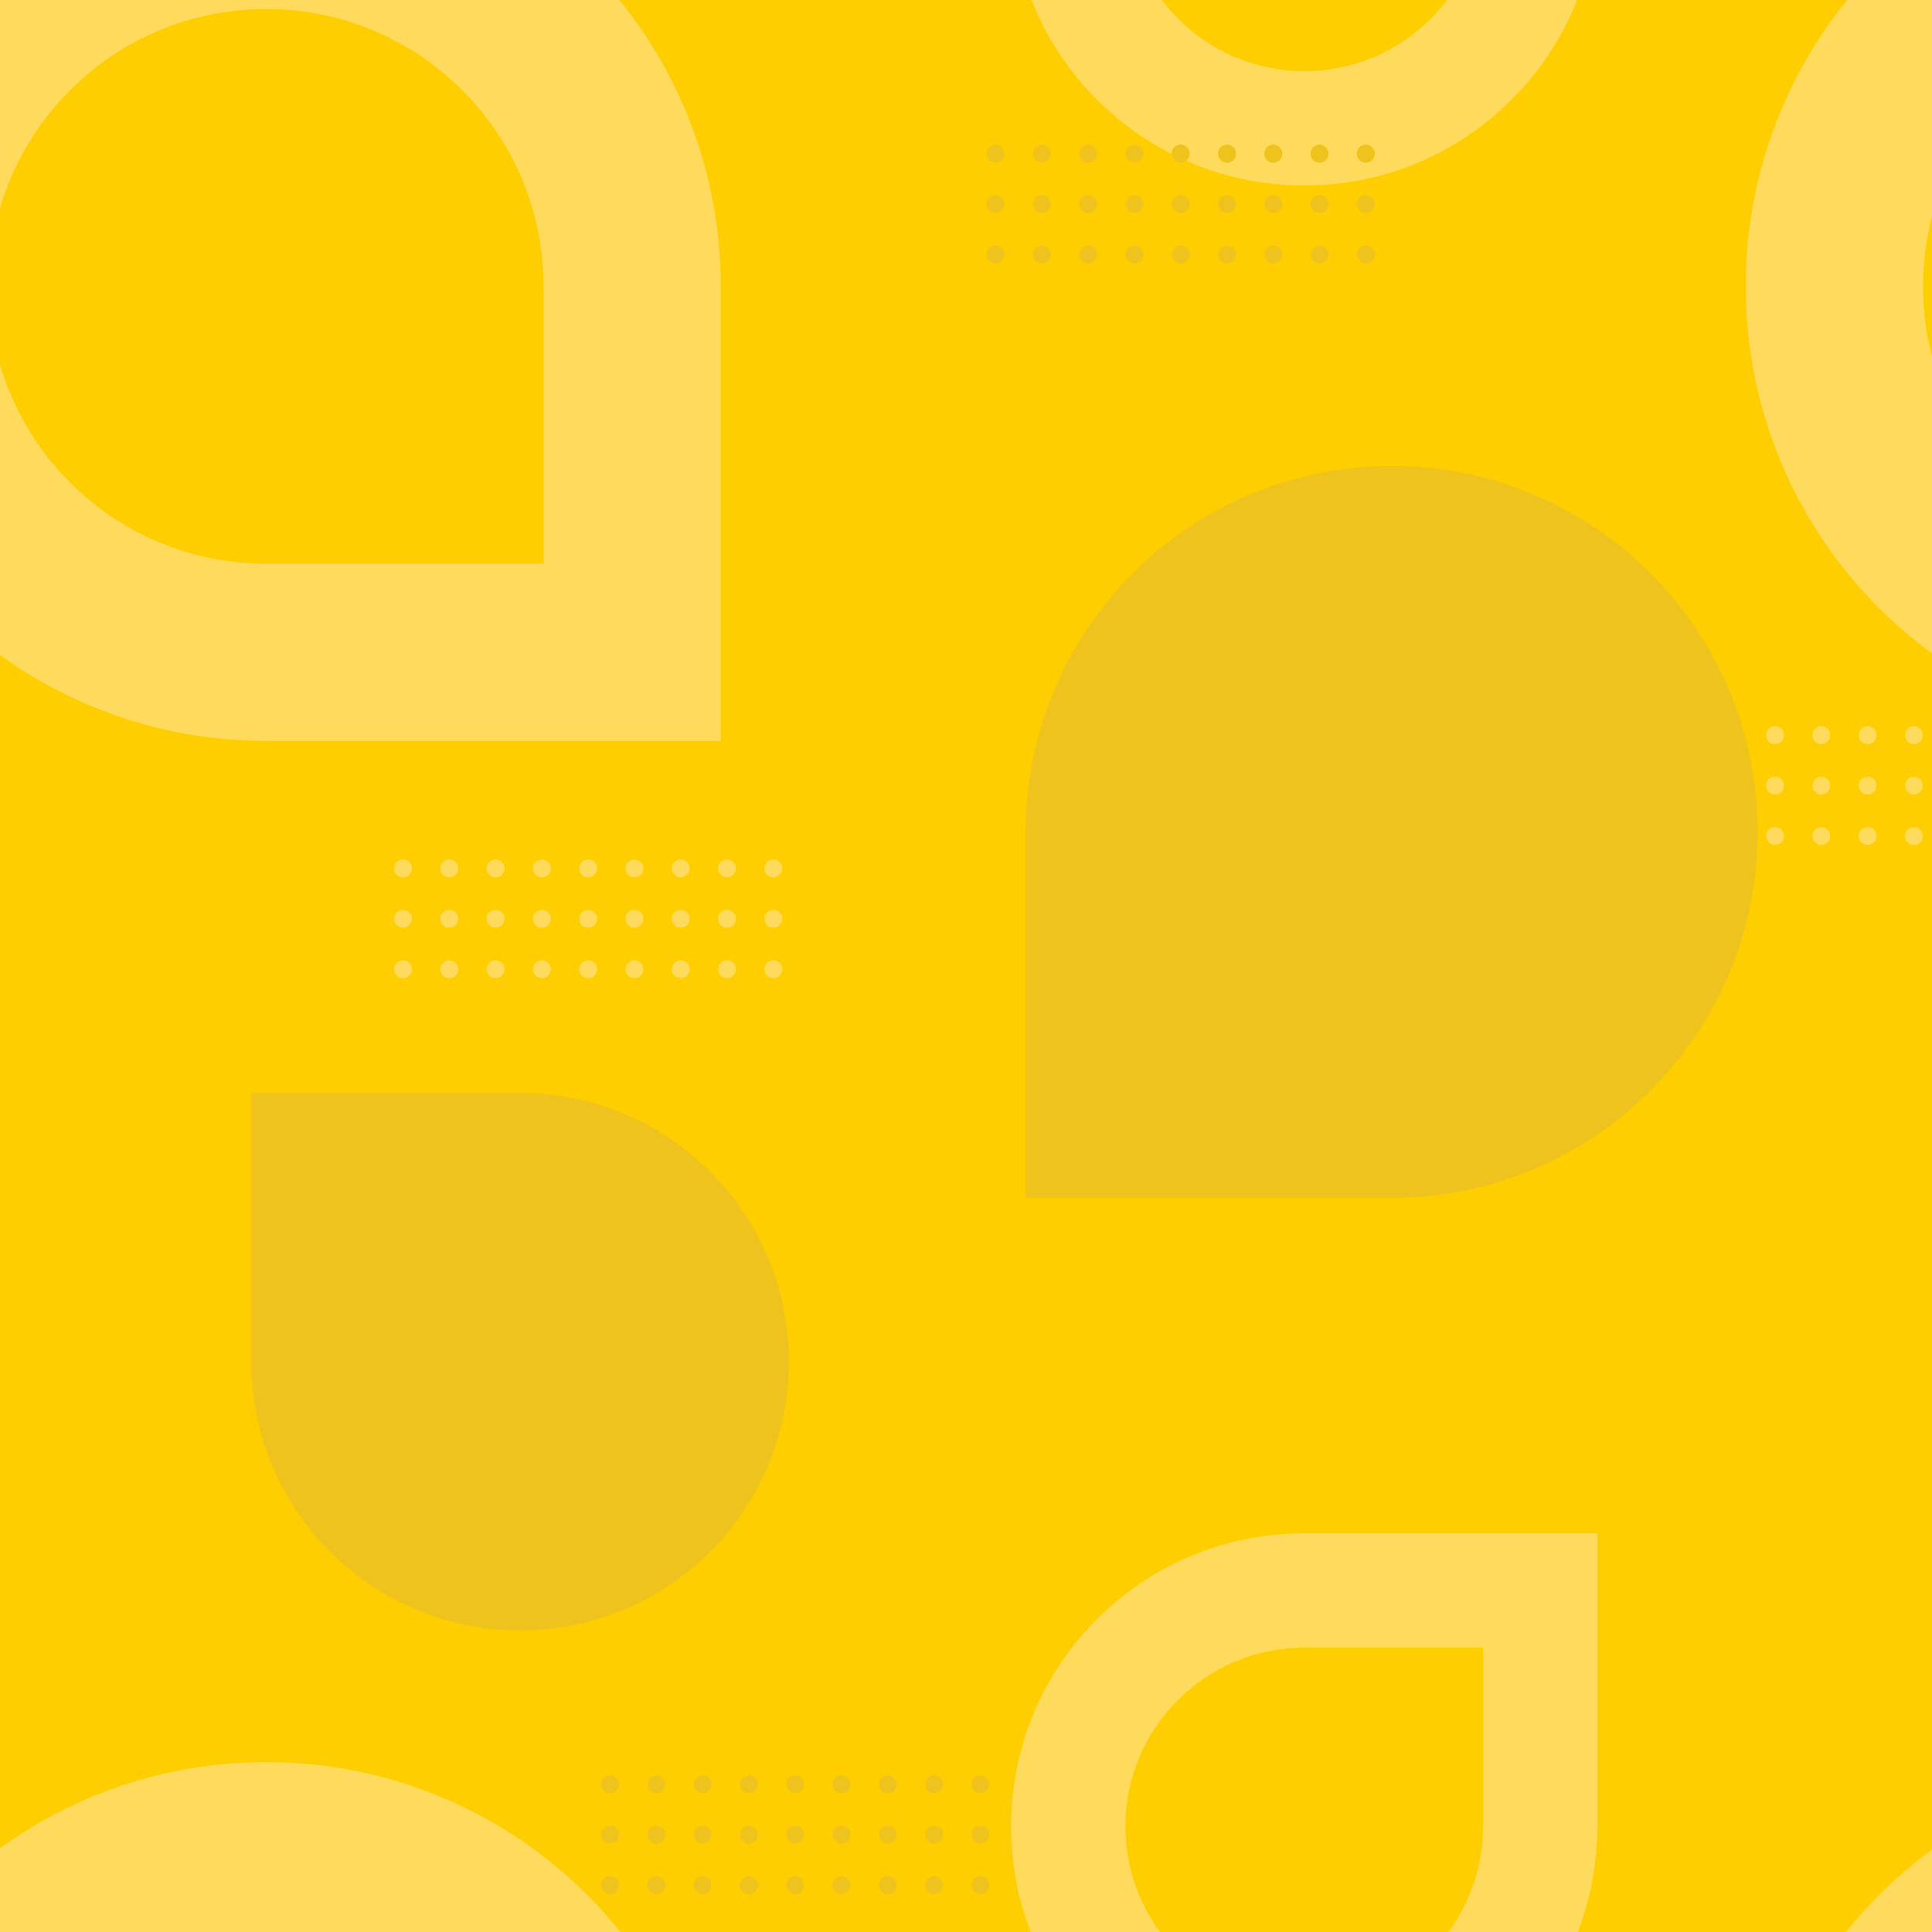 <?xml version="1.0" encoding="utf-8"?>
<!-- Generator: Adobe Illustrator 21.0.1, SVG Export Plug-In . SVG Version: 6.00 Build 0)  -->
<svg version="1.1" id="Layer_1" xmlns="http://www.w3.org/2000/svg" xmlns:xlink="http://www.w3.org/1999/xlink" x="0px" y="0px"
	 viewBox="0 0 1920 1920" style="enable-background:new 0 0 1920 1920;" xml:space="preserve">
<style type="text/css">
	.st0{fill:#352F2D;}
	.st1{fill:#383838;}
	.st2{fill:#3B3B3B;}
	.st3{fill:#EFEFEF;}
	.st4{fill:#E0E0E0;}
	.st5{fill:#FFFFFF;}
	.st6{fill:#FAFAFA;}
	.st7{fill:#FFCE00;}
	.st8{fill:#EFC31D;}
	.st9{fill:#FFDB5D;}
</style>
<g>
	<polygon class="st7" points="1835.7,0 1567.1,0 1437.8,0 1154.3,0 1025,0 615.4,0 0,0 0,206.8 0,362.3 0,650.9 0,1836.6 0,1920 
		616.7,1920 1024.1,1920 1152.7,1920 1439.4,1920 1568,1920 1834.4,1920 1920,1920 1920,1838.2 1920,649.3 1920,354.5 1920,214.6 
		1920,0 	"/>
	<g>
		<circle class="st8" cx="989.4" cy="152.7" r="8.9"/>
		<circle class="st8" cx="1035.4" cy="152.7" r="8.9"/>
		<circle class="st8" cx="1081.4" cy="152.7" r="8.9"/>
		<circle class="st8" cx="1127.4" cy="152.7" r="8.9"/>
		<path class="st8" d="M1173.4,161.6c2,0,3.9-0.7,5.3-1.8c-4.8-2.1-9.5-4.3-14.2-6.7C1164.7,157.8,1168.6,161.6,1173.4,161.6z"/>
		<circle class="st8" cx="989.4" cy="202.8" r="8.9"/>
		<circle class="st8" cx="1035.4" cy="202.8" r="8.9"/>
		<circle class="st8" cx="1081.4" cy="202.8" r="8.9"/>
		<circle class="st8" cx="1127.4" cy="202.8" r="8.9"/>
		<circle class="st8" cx="1173.4" cy="202.8" r="8.9"/>
		<circle class="st8" cx="1219.4" cy="202.8" r="8.9"/>
		<circle class="st8" cx="1265.4" cy="202.8" r="8.9"/>
		<circle class="st8" cx="1311.3" cy="202.8" r="8.9"/>
		<circle class="st8" cx="1357.3" cy="202.8" r="8.9"/>
		<circle class="st8" cx="989.4" cy="252.9" r="8.9"/>
		<circle class="st8" cx="1035.4" cy="252.9" r="8.9"/>
		<circle class="st8" cx="1081.4" cy="252.9" r="8.9"/>
		<circle class="st8" cx="1127.4" cy="252.9" r="8.9"/>
		<circle class="st8" cx="1173.4" cy="252.9" r="8.9"/>
		<circle class="st8" cx="1219.4" cy="252.9" r="8.9"/>
		<circle class="st8" cx="1265.4" cy="252.9" r="8.9"/>
		<circle class="st8" cx="1311.3" cy="252.9" r="8.9"/>
		<circle class="st8" cx="1357.3" cy="252.9" r="8.9"/>
		<circle class="st9" cx="400.5" cy="863" r="8.9"/>
		<circle class="st9" cx="446.5" cy="863" r="8.9"/>
		<circle class="st9" cx="492.5" cy="863" r="8.9"/>
		<circle class="st9" cx="538.5" cy="863" r="8.9"/>
		<circle class="st9" cx="584.5" cy="863" r="8.9"/>
		<circle class="st9" cx="630.5" cy="863" r="8.9"/>
		<circle class="st9" cx="676.5" cy="863" r="8.9"/>
		<circle class="st9" cx="722.5" cy="863" r="8.9"/>
		<circle class="st9" cx="768.5" cy="863" r="8.9"/>
		<circle class="st9" cx="400.5" cy="913.1" r="8.9"/>
		<circle class="st9" cx="446.5" cy="913.1" r="8.9"/>
		<circle class="st9" cx="492.5" cy="913.1" r="8.9"/>
		<circle class="st9" cx="538.5" cy="913.1" r="8.9"/>
		<circle class="st9" cx="584.5" cy="913.1" r="8.9"/>
		<circle class="st9" cx="630.5" cy="913.1" r="8.9"/>
		<circle class="st9" cx="676.5" cy="913.1" r="8.9"/>
		<circle class="st9" cx="722.5" cy="913.1" r="8.9"/>
		<circle class="st9" cx="768.5" cy="913.1" r="8.9"/>
		<circle class="st9" cx="400.5" cy="963.2" r="8.9"/>
		<circle class="st9" cx="446.5" cy="963.2" r="8.9"/>
		<circle class="st9" cx="492.5" cy="963.2" r="8.9"/>
		<circle class="st9" cx="538.5" cy="963.2" r="8.9"/>
		<circle class="st9" cx="584.5" cy="963.2" r="8.9"/>
		<circle class="st9" cx="630.5" cy="963.2" r="8.9"/>
		<circle class="st9" cx="676.5" cy="963.2" r="8.9"/>
		<circle class="st9" cx="722.5" cy="963.2" r="8.9"/>
		<circle class="st9" cx="768.5" cy="963.2" r="8.9"/>
		<circle class="st9" cx="1764" cy="730.6" r="8.9"/>
		<circle class="st9" cx="1810" cy="730.6" r="8.9"/>
		<circle class="st9" cx="1856" cy="730.6" r="8.9"/>
		<circle class="st9" cx="1902" cy="730.6" r="8.9"/>
		<circle class="st9" cx="1764" cy="780.7" r="8.9"/>
		<circle class="st9" cx="1810" cy="780.7" r="8.9"/>
		<circle class="st9" cx="1856" cy="780.7" r="8.9"/>
		<circle class="st9" cx="1902" cy="780.7" r="8.9"/>
		<circle class="st9" cx="1764" cy="830.8" r="8.9"/>
		<circle class="st9" cx="1810" cy="830.8" r="8.9"/>
		<circle class="st9" cx="1856" cy="830.8" r="8.9"/>
		<circle class="st9" cx="1902" cy="830.8" r="8.9"/>
		<path class="st9" d="M1920,0h-84.3c-26.8,32.9-48.7,69.3-65.3,108.7c-23.6,55.8-35.5,114.9-35.5,175.9s12,120.1,35.5,175.9
			c22.8,53.8,55.3,102.1,96.8,143.6c16.5,16.5,34.2,31.6,52.8,45.3V354.5c-5.9-22.6-8.9-46-8.9-70c0-23.9,3.1-47.4,8.9-70V0z"/>
		<path class="st9" d="M1834.4,1920h85.6v-81.8c-18.6,13.6-36.3,28.7-52.8,45.3C1855.5,1895.1,1844.6,1907.3,1834.4,1920z"/>
		<path class="st8" d="M784,1353.2c0-147.5-119.6-267.1-267.1-267.1H249.7v267.1c0,147.5,119.6,267.1,267.1,267.1
			C664.4,1620.4,784,1500.8,784,1353.2z"/>
		<circle class="st8" cx="974.3" cy="1873.4" r="8.9"/>
		<circle class="st8" cx="928.3" cy="1873.4" r="8.9"/>
		<circle class="st8" cx="882.3" cy="1873.4" r="8.9"/>
		<circle class="st8" cx="836.3" cy="1873.4" r="8.9"/>
		<circle class="st8" cx="790.3" cy="1873.4" r="8.9"/>
		<circle class="st8" cx="744.3" cy="1873.4" r="8.9"/>
		<circle class="st8" cx="698.3" cy="1873.4" r="8.9"/>
		<circle class="st8" cx="652.3" cy="1873.4" r="8.9"/>
		<circle class="st8" cx="606.3" cy="1873.4" r="8.9"/>
		<circle class="st8" cx="974.3" cy="1823.3" r="8.9"/>
		<circle class="st8" cx="928.3" cy="1823.3" r="8.9"/>
		<circle class="st8" cx="882.3" cy="1823.3" r="8.9"/>
		<circle class="st8" cx="836.3" cy="1823.3" r="8.9"/>
		<circle class="st8" cx="790.3" cy="1823.3" r="8.9"/>
		<circle class="st8" cx="744.3" cy="1823.3" r="8.9"/>
		<circle class="st8" cx="698.3" cy="1823.3" r="8.9"/>
		<circle class="st8" cx="652.3" cy="1823.3" r="8.9"/>
		<circle class="st8" cx="606.3" cy="1823.3" r="8.9"/>
		<circle class="st8" cx="974.3" cy="1773.2" r="8.9"/>
		<circle class="st8" cx="928.3" cy="1773.2" r="8.9"/>
		<circle class="st8" cx="882.3" cy="1773.2" r="8.9"/>
		<circle class="st8" cx="836.3" cy="1773.2" r="8.9"/>
		<circle class="st8" cx="790.3" cy="1773.2" r="8.9"/>
		<circle class="st8" cx="744.3" cy="1773.2" r="8.9"/>
		<circle class="st8" cx="698.3" cy="1773.2" r="8.9"/>
		<circle class="st8" cx="652.3" cy="1773.2" r="8.9"/>
		<circle class="st8" cx="606.3" cy="1773.2" r="8.9"/>
		<path class="st9" d="M1164.5,153c0-0.1,0-0.2,0-0.3c0-4.9,4-8.9,8.9-8.9s8.9,4,8.9,8.9c0,2.9-1.4,5.4-3.5,7.1
			c36.5,16.1,76.3,24.5,117.4,24.5c77.8,0,151-30.3,206-85.3c28.7-28.7,50.6-62.3,65.1-99h-129.3c-32.5,42.9-83.9,70.7-141.7,70.7
			c-57.8,0-109.3-27.8-141.7-70.7H1025c14.5,36.6,36.4,70.3,65.1,99C1112.2,121.1,1137.3,139.3,1164.5,153z M1357.3,143.9
			c4.9,0,8.9,4,8.9,8.9c0,4.9-4,8.9-8.9,8.9s-8.9-4-8.9-8.9C1348.5,147.8,1352.5,143.9,1357.3,143.9z M1311.3,143.9
			c4.9,0,8.9,4,8.9,8.9c0,4.9-4,8.9-8.9,8.9s-8.9-4-8.9-8.9C1302.5,147.8,1306.5,143.9,1311.3,143.9z M1265.4,143.9
			c4.9,0,8.9,4,8.9,8.9c0,4.9-4,8.9-8.9,8.9c-4.9,0-8.9-4-8.9-8.9C1256.5,147.8,1260.5,143.9,1265.4,143.9z M1219.4,143.9
			c4.9,0,8.9,4,8.9,8.9c0,4.9-4,8.9-8.9,8.9s-8.9-4-8.9-8.9C1210.5,147.8,1214.5,143.9,1219.4,143.9z"/>
		<path class="st8" d="M1182.2,152.7c0-4.9-4-8.9-8.9-8.9s-8.9,4-8.9,8.9c0,0.1,0,0.2,0,0.3c4.7,2.4,9.4,4.6,14.2,6.7
			C1180.8,158.1,1182.2,155.6,1182.2,152.7z"/>
		<circle class="st8" cx="1219.4" cy="152.7" r="8.9"/>
		<circle class="st8" cx="1265.4" cy="152.7" r="8.9"/>
		<circle class="st8" cx="1311.3" cy="152.7" r="8.9"/>
		<circle class="st8" cx="1357.3" cy="152.7" r="8.9"/>
		<path class="st9" d="M1090.1,1609.1c-55,55-85.3,128.2-85.3,206c0,36.4,6.6,71.9,19.4,104.9h128.6
			c-21.6-29.4-34.4-65.7-34.4-104.9c0-98,79.7-177.7,177.7-177.7h177.7v177.7c0,39.2-12.8,75.5-34.4,104.9H1568
			c12.7-33,19.4-68.4,19.4-104.9v-291.3h-291.3C1218.2,1523.8,1145.1,1554.1,1090.1,1609.1z"/>
		<path class="st8" d="M1383,463c-200.9,0-363.7,162.8-363.7,363.7v363.7H1383c200.9,0,363.7-162.8,363.7-363.7S1583.8,463,1383,463
			z M1626,839.7c-4.9,0-8.9-4-8.9-8.9c0-4.9,4-8.9,8.9-8.9c4.9,0,8.9,4,8.9,8.9C1634.8,835.7,1630.9,839.7,1626,839.7z M1626,789.6
			c-4.9,0-8.9-4-8.9-8.9c0-4.9,4-8.9,8.9-8.9c4.9,0,8.9,4,8.9,8.9C1634.8,785.6,1630.9,789.6,1626,789.6z M1626,739.5
			c-4.9,0-8.9-4-8.9-8.9s4-8.9,8.9-8.9c4.9,0,8.9,4,8.9,8.9S1630.9,739.5,1626,739.5z M1718,721.8c4.9,0,8.9,4,8.9,8.9
			s-4,8.9-8.9,8.9s-8.9-4-8.9-8.9S1713.1,721.8,1718,721.8z M1718,771.9c4.9,0,8.9,4,8.9,8.9c0,4.9-4,8.9-8.9,8.9s-8.9-4-8.9-8.9
			C1709.1,775.8,1713.1,771.9,1718,771.9z M1718,821.9c4.9,0,8.9,4,8.9,8.9c0,4.9-4,8.9-8.9,8.9s-8.9-4-8.9-8.9
			C1709.1,825.9,1713.1,821.9,1718,821.9z M1672,721.8c4.9,0,8.9,4,8.9,8.9s-4,8.9-8.9,8.9s-8.9-4-8.9-8.9S1667.1,721.8,1672,721.8z
			 M1672,771.9c4.9,0,8.9,4,8.9,8.9c0,4.9-4,8.9-8.9,8.9s-8.9-4-8.9-8.9C1663.1,775.8,1667.1,771.9,1672,771.9z M1672,821.9
			c4.9,0,8.9,4,8.9,8.9c0,4.9-4,8.9-8.9,8.9s-8.9-4-8.9-8.9C1663.1,825.9,1667.1,821.9,1672,821.9z"/>
		<circle class="st8" cx="1626" cy="730.6" r="8.9"/>
		<circle class="st8" cx="1672" cy="730.6" r="8.9"/>
		<circle class="st8" cx="1718" cy="730.6" r="8.9"/>
		<circle class="st8" cx="1626" cy="780.7" r="8.9"/>
		<circle class="st8" cx="1672" cy="780.7" r="8.9"/>
		<circle class="st8" cx="1718" cy="780.7" r="8.9"/>
		<circle class="st8" cx="1626" cy="830.8" r="8.9"/>
		<circle class="st8" cx="1672" cy="830.8" r="8.9"/>
		<circle class="st8" cx="1718" cy="830.8" r="8.9"/>
		<path class="st9" d="M264.5,736.3h451.8V284.6c0-60.9-12-120.1-35.5-175.9C664.1,69.3,642.2,32.9,615.4,0H0v206.8
			C12.8,163,36.5,122.9,69.6,89.7C121.7,37.7,190.9,9,264.5,9s142.8,28.7,194.9,80.7c52,52,80.7,121.3,80.7,194.9v275.6H264.5
			c-73.6,0-142.8-28.7-194.9-80.7C36.5,446.3,12.8,406.1,0,362.3v288.6c27.5,19.9,57.1,36.6,88.6,49.9
			C144.4,724.4,203.6,736.3,264.5,736.3z"/>
		<path class="st9" d="M440.4,1786.7c-55.8-23.6-114.9-35.5-175.9-35.5c-60.9,0-120.1,12-175.9,35.5c-31.5,13.3-61.1,30-88.6,49.9
			v83.4h616.7c-10.2-12.7-21.1-24.9-32.8-36.5C542.5,1842,494.2,1809.4,440.4,1786.7z"/>
	</g>
</g>
</svg>
